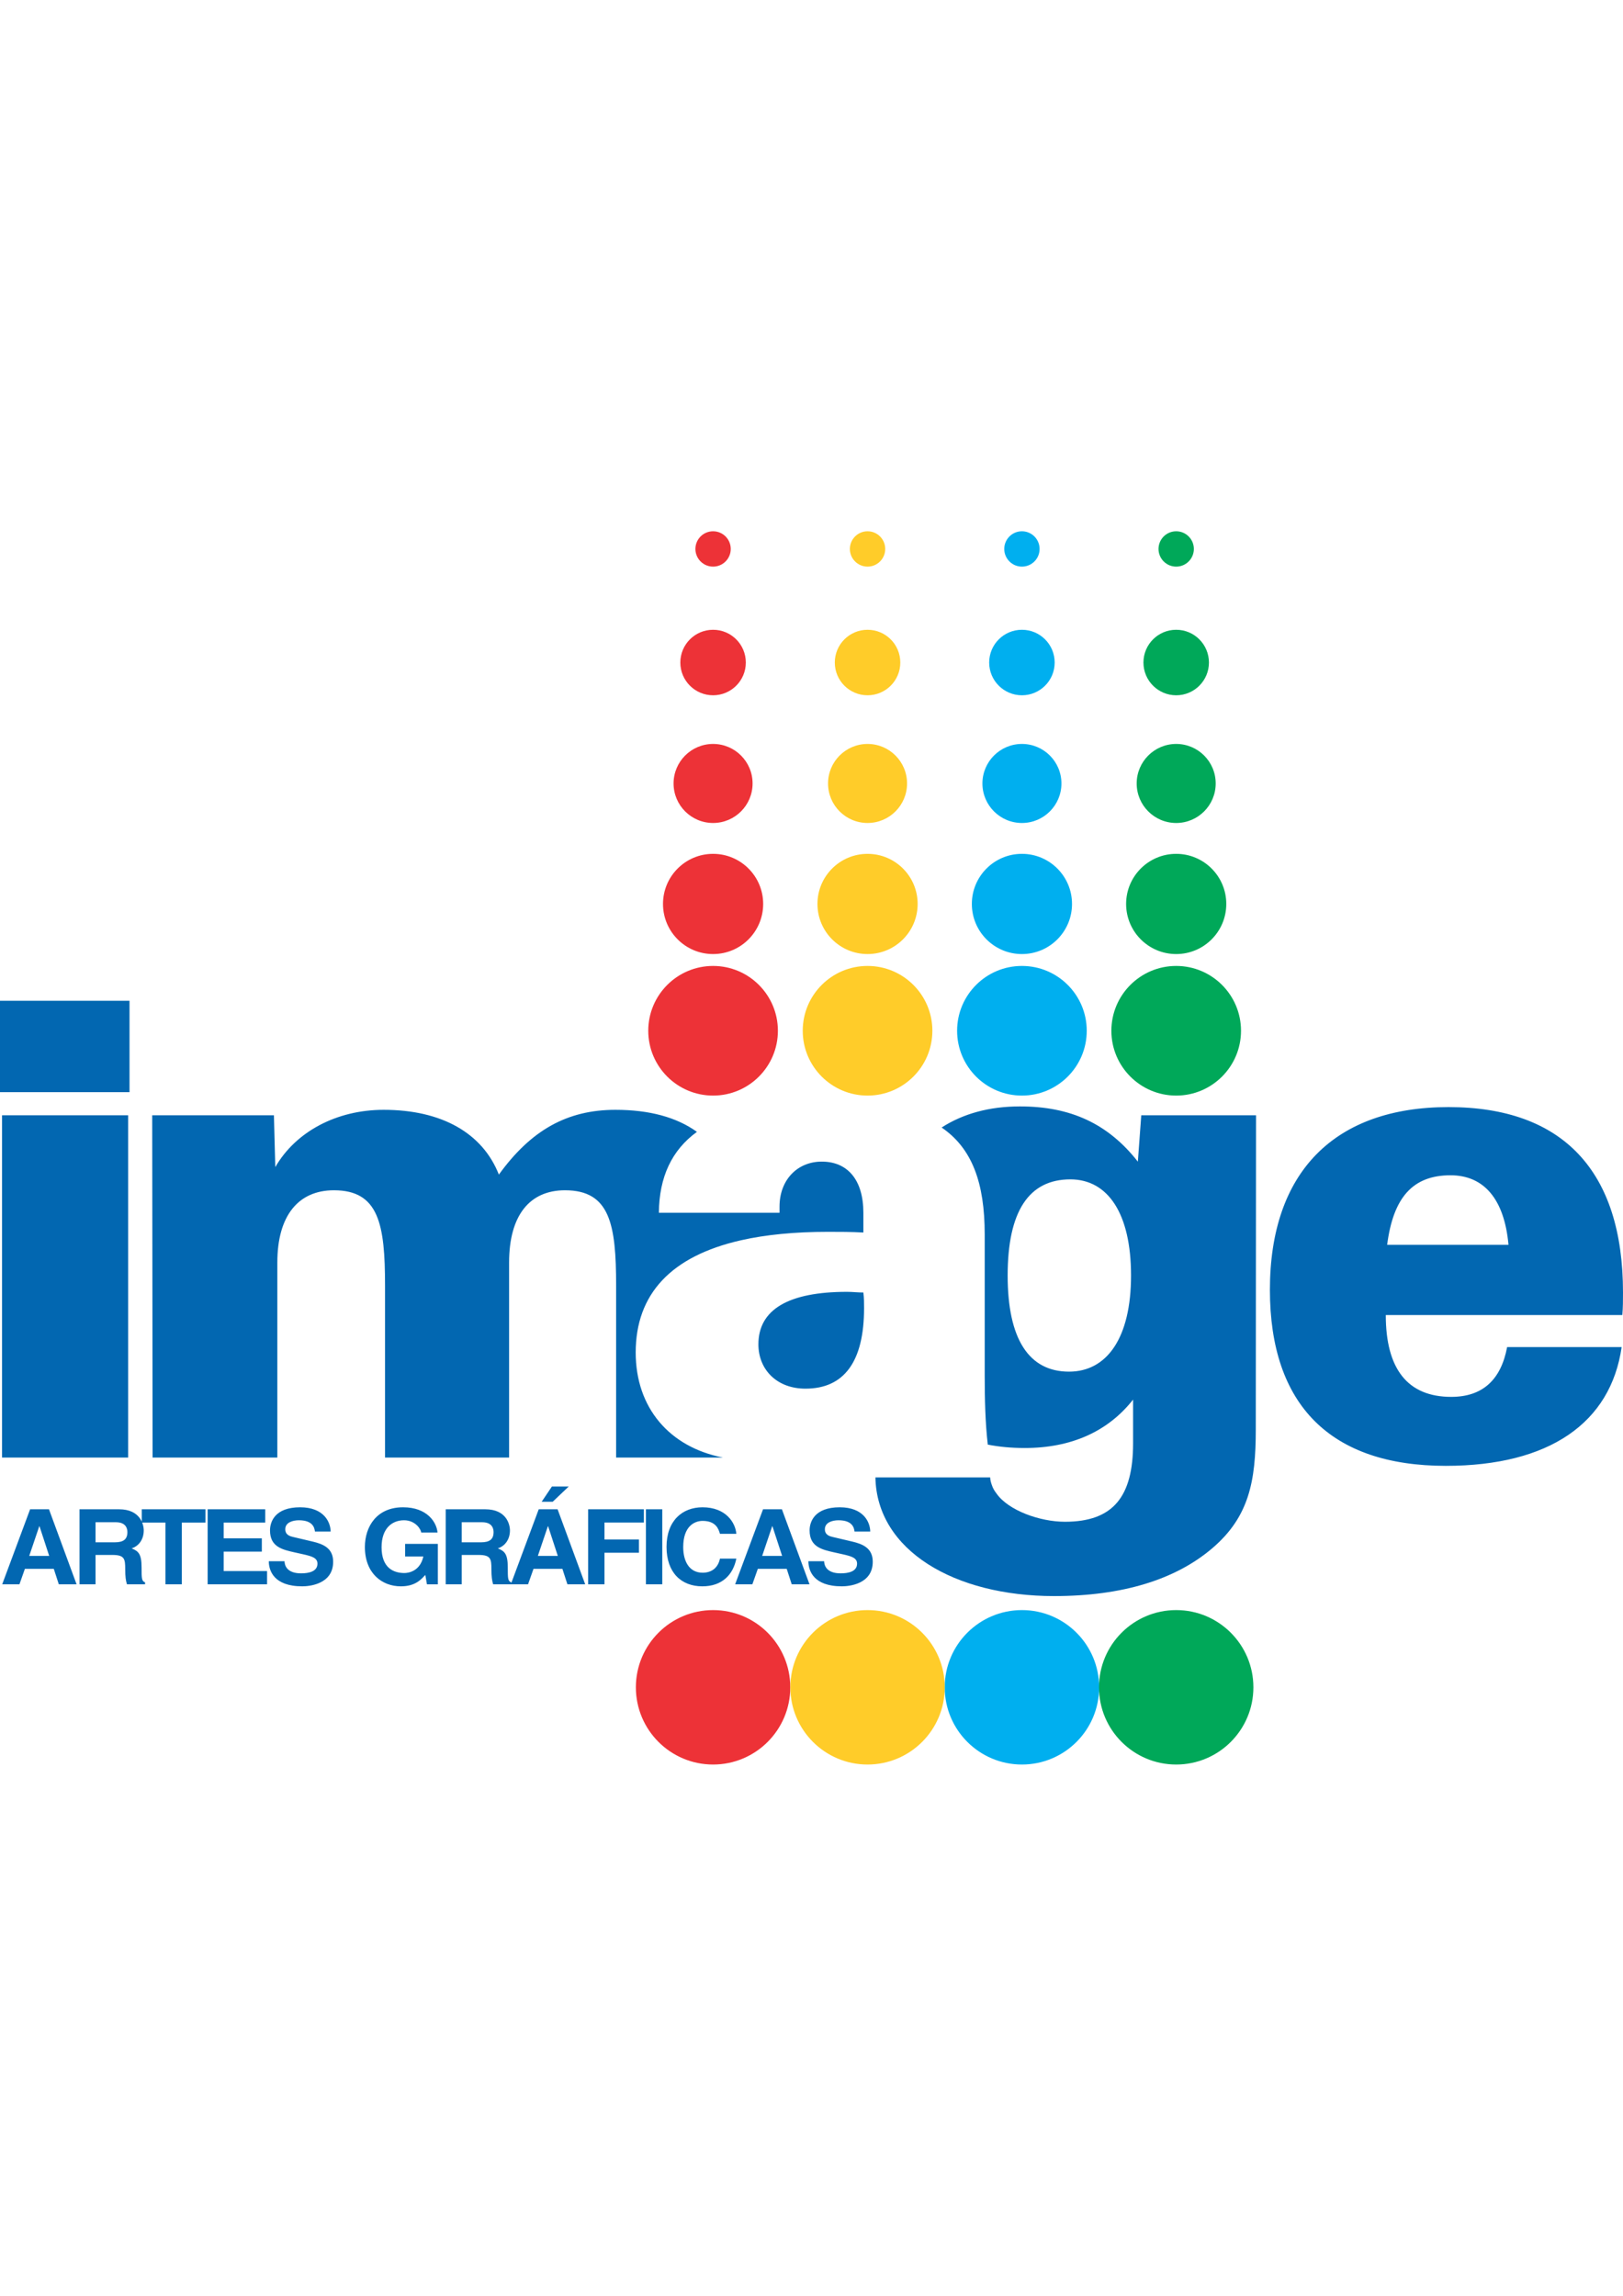 <svg clip-rule="evenodd" fill-rule="evenodd" height="297mm" image-rendering="optimizeQuality" shape-rendering="geometricPrecision" text-rendering="geometricPrecision" viewBox="3418.41 9475.91 14148.92 10749.24" width="210mm" xmlns="http://www.w3.org/2000/svg"><path d="m12327.35 13264.49c311.89 0 564.99 252.97 564.99 565.03s-253.1 565.03-564.99 565.03c-312.04 0-565.14-252.97-565.14-565.03s253.1-565.03 565.14-565.03zm0-976.99c241.07 0 436.61 195.55 436.61 436.64 0 241.24-195.54 436.79-436.61 436.79-241.22 0-436.61-195.55-436.61-436.79 0-241.09 195.39-436.64 436.61-436.64zm0-957.96c190.21 0 344.32 154.28 344.32 344.5s-154.11 344.5-344.32 344.5-344.47-154.28-344.47-344.5 154.26-344.5 344.47-344.5zm0-995.12c157.62 0 285.39 127.78 285.39 285.56 0 157.63-127.77 285.41-285.39 285.41-157.77 0-285.54-127.78-285.54-285.41 0-157.78 127.77-285.56 285.54-285.56zm0-858.51c84.98 0 153.96 68.99 153.96 154.13 0 84.98-68.98 153.97-153.96 153.97-85.13 0-154.11-68.99-154.11-153.97 0-85.14 68.98-154.13 154.11-154.13zm0 9403.07c371.58 0 672.96 301.4 672.96 673.16 0 371.61-301.38 673.01-672.96 673.01-371.73 0-673.11-301.4-673.11-673.01 0-371.76 301.38-673.16 673.11-673.16z" fill="#00afef"/><path d="m13672.21 13264.49c311.88 0 564.99 252.97 564.99 565.03s-253.11 565.03-564.99 565.03c-312.04 0-565.14-252.97-565.14-565.03s253.1-565.03 565.14-565.03zm0-976.99c241.07 0 436.61 195.55 436.61 436.64 0 241.24-195.54 436.79-436.61 436.79-241.23 0-436.61-195.55-436.61-436.79 0-241.09 195.38-436.64 436.61-436.64zm0-957.96c190.2 0 344.32 154.28 344.32 344.5s-154.12 344.5-344.32 344.5c-190.21 0-344.48-154.28-344.48-344.5s154.27-344.5 344.48-344.5zm0-995.12c157.62 0 285.38 127.78 285.38 285.56 0 157.63-127.76 285.41-285.38 285.41-157.77 0-285.54-127.78-285.54-285.41 0-157.78 127.77-285.56 285.54-285.56zm0-858.51c84.97 0 153.96 68.99 153.96 154.13 0 84.98-68.99 153.97-153.96 153.97-85.13 0-154.12-68.99-154.12-153.97 0-85.14 68.99-154.13 154.12-154.13zm0 9403.07c371.58 0 672.96 301.4 672.96 673.16 0 371.61-301.38 673.01-672.96 673.01-371.74 0-673.12-301.4-673.12-673.01 0-371.76 301.38-673.16 673.12-673.16z" fill="#00a859"/><path d="m9634.9 13264.49c311.89 0 564.99 252.97 564.99 565.03s-253.1 565.03-564.99 565.03c-312.04 0-565.14-252.97-565.14-565.03s253.1-565.03 565.14-565.03zm0-976.99c241.07 0 436.61 195.55 436.61 436.64 0 241.24-195.54 436.79-436.61 436.79-241.22 0-436.61-195.55-436.61-436.79 0-241.09 195.39-436.64 436.61-436.64zm0-957.96c190.21 0 344.32 154.28 344.32 344.5s-154.11 344.5-344.32 344.5-344.48-154.28-344.48-344.5 154.27-344.5 344.48-344.5zm0-995.12c157.62 0 285.39 127.78 285.39 285.56 0 157.63-127.77 285.41-285.39 285.41-157.77 0-285.54-127.78-285.54-285.41 0-157.78 127.77-285.56 285.54-285.56zm0-858.51c84.98 0 153.96 68.99 153.96 154.13 0 84.98-68.98 153.97-153.96 153.97-85.13 0-154.12-68.99-154.12-153.97 0-85.14 68.99-154.13 154.12-154.13zm0 9403.07c371.58 0 672.96 301.4 672.96 673.16 0 371.61-301.38 673.01-672.96 673.01-371.73 0-673.11-301.4-673.11-673.01 0-371.76 301.38-673.16 673.11-673.16z" fill="#ed3237"/><path d="m10981.58 13264.49c311.89 0 564.99 252.97 564.99 565.03s-253.1 565.03-564.99 565.03c-312.04 0-565.14-252.97-565.14-565.03s253.1-565.03 565.14-565.03zm0-976.99c241.07 0 436.61 195.55 436.61 436.64 0 241.24-195.54 436.79-436.61 436.79-241.22 0-436.76-195.55-436.76-436.79 0-241.09 195.54-436.64 436.76-436.64zm0-957.96c190.06 0 344.33 154.28 344.33 344.5s-154.27 344.5-344.33 344.5c-190.2 0-344.47-154.28-344.47-344.5s154.27-344.5 344.47-344.5zm0-995.12c157.62 0 285.39 127.78 285.39 285.56 0 157.63-127.77 285.41-285.39 285.41-157.77 0-285.54-127.78-285.54-285.41 0-157.78 127.77-285.56 285.54-285.56zm0-858.51c84.98 0 153.97 68.99 153.97 154.13 0 84.98-68.99 153.97-153.97 153.97-85.13 0-154.11-68.99-154.11-153.97 0-85.14 68.98-154.13 154.11-154.13zm-.15 9403.07c371.74 0 673.11 301.4 673.11 673.16 0 371.61-301.37 673.01-673.11 673.01-371.58 0-672.96-301.4-672.96-673.01 0-371.76 301.38-673.16 672.96-673.16z" fill="#ffcc29"/><g fill="#0267b1"><path d="m3418.41 14364.57h1129.08v-796.35h-1129.08zm17.83 3184.88h1099.35v-2983.35h-1099.35zm1312.44 0h1087.48v-1699.67c0-410.06 184.21-629.95 493.22-629.95 392.21 0 445.7 297.16 445.7 832.01v1497.61h1081.52v-1699.67c0-410.06 178.29-629.95 487.29-629.95 392.22 0 445.7 297.16 445.7 832.01v1497.61h931.28c-468.01-91.73-760.6-435.1-760.6-915.51 0-509.18 308.01-839.93 916.79-978.1 215.42-48.9 468.51-73.78 758.99-73.78 101.02 0 202.04 0 309.01 5.94v-172.34c0-285.27-136.67-445.72-362.5-445.72-213.92 0-368.44 160.45-368.44 392.22v53.5h-1051.81c2.83-312.51 113.02-546.14 331.74-704.99-177.09-127.55-414.52-192.1-710.41-192.1-421.92 0-736.87 178.3-1016.17 564.59-142.63-362.53-499.17-564.59-1004.28-564.59-410.04 0-766.59 190.17-944.86 499.2l-11.87-451.67h-1061.17zm10762.56-1854.18c53.48-416 225.82-606.19 552.64-606.19 291.2 0 469.46 208.02 505.12 606.19zm2044.21 891.44h-998.32c-53.5 285.25-213.96 433.83-487.3 433.83-380.33 0-570.48-243.68-570.48-713.17h2062.06c5.92-65.36 5.92-130.73 5.92-196.11 0-1057.83-522.92-1616.45-1521.28-1616.45-992.4 0-1556.93 564.57-1556.93 1592.7 0 1004.35 528.9 1534.25 1533.18 1534.25 903.26 0 1438.08-375.4 1533.15-1035.05zm-5352.54-624.01c0-558.65 184.22-837.96 546.7-837.96 326.85 0 528.89 297.15 528.89 837.96s-207.99 837.95-540.76 837.95c-350.61 0-534.83-285.27-534.83-837.95zm1164.72-1396.6-29.7 404.12c-261.47-332.79-588.32-481.37-1028.05-481.37-265.72 0-495.31 63.12-682.65 183.94 266.4 181.58 375.6 483.29 375.6 933.04v1224.24c0 211.63 4.74 413.77 26.75 606.58 100.09 19.58 207.39 29.6 321.89 29.6 404.09 0 724.99-142.62 944.86-421.95v380.36c0 464.53-172.33 684.42-594.25 684.42-217.8 0-492.64-97.96-596.26-246.07-18.91-24.06-31.08-45.64-40.24-72.26-7.01-20.33-14.52-42.85-14.99-67.96h-1000.52c11.88 635.89 689.34 1034.07 1556.93 1034.07 594.25 0 1057.78-142.64 1378.67-416.01 320.88-273.38 380.32-582.4 380.32-1035.05l2.09-2739.7zm-2422.57 1544.88c5.94 47.55 5.94 95.08 5.94 136.67 0 463.56-172.32 701.29-511.05 701.29-249.58 0-410.04-166.4-410.04-386.29 0-303.09 261.48-457.61 772.52-457.61 47.54 0 95.1 5.94 142.63 5.94z"/><path d="m3635.36 18519.56h251.89l43.86 134.78h154.87l-240.61-653.97h-164.47l-243.36 653.97h150.31zm125.49-371.61h1.83l84.52 258.6h-173.92zm350.72 506.39h139.8v-256.01h147.41c105.54 0 111.17 34.72 111.17 123.97 0 67.32 5.64 101.13 15.23 132.04h157.77v-17.36c-30.3-10.81-30.3-34.57-30.3-130.21 0-121.99-30.61-142.1-86.66-165.7 67.62-21.94 105.54-83.92 105.54-155.81 0-56.5-33.2-184.89-214.73-184.89h-345.23zm139.8-366.12v-174.99h177.72c83.76 0 99.9 51.02 99.9 85.74 0 64.58-36.09 89.25-110.41 89.25zm752-172.25h206.35v-115.6h-555.4v115.6h206.35v538.37h142.7zm727.32-115.6h-502.09v653.97h518.08v-115.74h-378.28v-169.36h332.6v-115.75h-332.6v-137.52h362.29zm31.07 452.64c0 81.17 42.79 218.85 291.94 218.85 59.85 0 269.09-17.52 269.09-214.29 0-117.42-85.43-153.97-178.63-175.75l-166.46-39.14c-28.47-6.4-72.33-17.36-72.33-68.38 0-59.25 64.72-78.28 118.93-78.28 124.58 0 135.85 69.14 139.65 98.38h136.91c-.76-80.26-56.96-211.39-266.05-211.39-221.73 0-262.54 128.39-262.54 201.34 0 143.92 106.6 167.53 216.86 192.2l73.09 16.3c72.34 16.45 123.66 30.15 123.66 81.17 0 69.15-75.08 84.68-142.54 84.68-124.57 0-143.61-69.3-144.52-105.69zm1188.46-40.97h158.83c-29.39 132.04-134.01 143.92-165.38 143.92-97.01 0-198.74-46.45-198.74-224.95 0-167.68 94.12-234.99 195.84-234.99 100.82 0 149.25 81.93 149.25 107.37h142.69c-7.61-90.16-90.46-220.38-299.55-220.38-230.11-.91-333.66 167.68-333.66 346.18 0 229.51 149.24 342.67 313.71 342.67 124.57 0 176.81-59.4 213.05-99.45l14.16 81.93h95.03v-352.57h-285.23zm353.76 242.3h139.8v-256.01h147.26c105.69 0 111.33 34.72 111.33 123.97 0 67.32 5.63 101.13 15.07 132.04h157.93v-17.36c-30.31-10.81-30.31-34.57-30.31-130.21 0-121.99-30.61-142.1-86.65-165.7 67.46-21.94 105.53-83.92 105.53-155.81 0-56.5-33.2-184.89-214.87-184.89h-345.09zm139.8-366.12v-174.99h177.72c83.76 0 99.75 51.02 99.75 85.74 0 64.58-36.09 89.25-110.26 89.25zm932.61-486.44h-146.5l-89.39 132.95h96.09zm-307.01 717.78h251.88l43.71 134.78h155.03l-240.61-653.97h-164.48l-243.35 653.97h150.15zm125.33-371.61h1.98l84.52 258.6h-173.91zm493.42 231.34h300.46v-115.74h-300.46v-147.58h343.25v-115.6h-485.8v653.97h142.55zm503.92-378.92h-142.7v653.97h142.7zm645.55 213.98c-7.62-96.55-90.31-231.34-294.83-231.34-175.9 0-313.72 116.66-313.72 345.26 0 225.86 130.36 343.59 311.89 343.59 171.17 0 268.18-99.45 296.66-241.55h-142.7c-17.05 80.11-72.18 122.91-151.07 122.91-120.91 0-169.34-105.7-169.34-223.12 0-184.89 100.81-228.6 169.34-228.6 117.87 0 139.65 73.71 151.07 112.85zm187.31 305.21h251.88l43.71 134.78h155.03l-240.61-653.97h-164.48l-243.35 653.97h150.15zm125.33-371.61h1.98l84.52 258.6h-173.91zm315.54 305.06c0 81.17 42.8 218.85 291.94 218.85 60 0 269.09-17.52 269.09-214.29 0-117.42-85.43-153.97-178.63-175.75l-166.45-39.14c-28.48-6.4-72.34-17.36-72.34-68.38 0-59.25 64.72-78.28 118.94-78.28 124.57 0 135.84 69.14 139.65 98.38h136.9c-.76-80.26-56.8-211.39-266.04-211.39-221.58 0-262.55 128.39-262.55 201.34 0 143.92 106.6 167.53 216.86 192.2l73.1 16.3c72.33 16.45 123.81 30.15 123.81 81.17 0 69.15-75.23 84.68-142.7 84.68-124.57 0-143.45-69.3-144.52-105.69z" fill-rule="nonzero"/></g></svg>